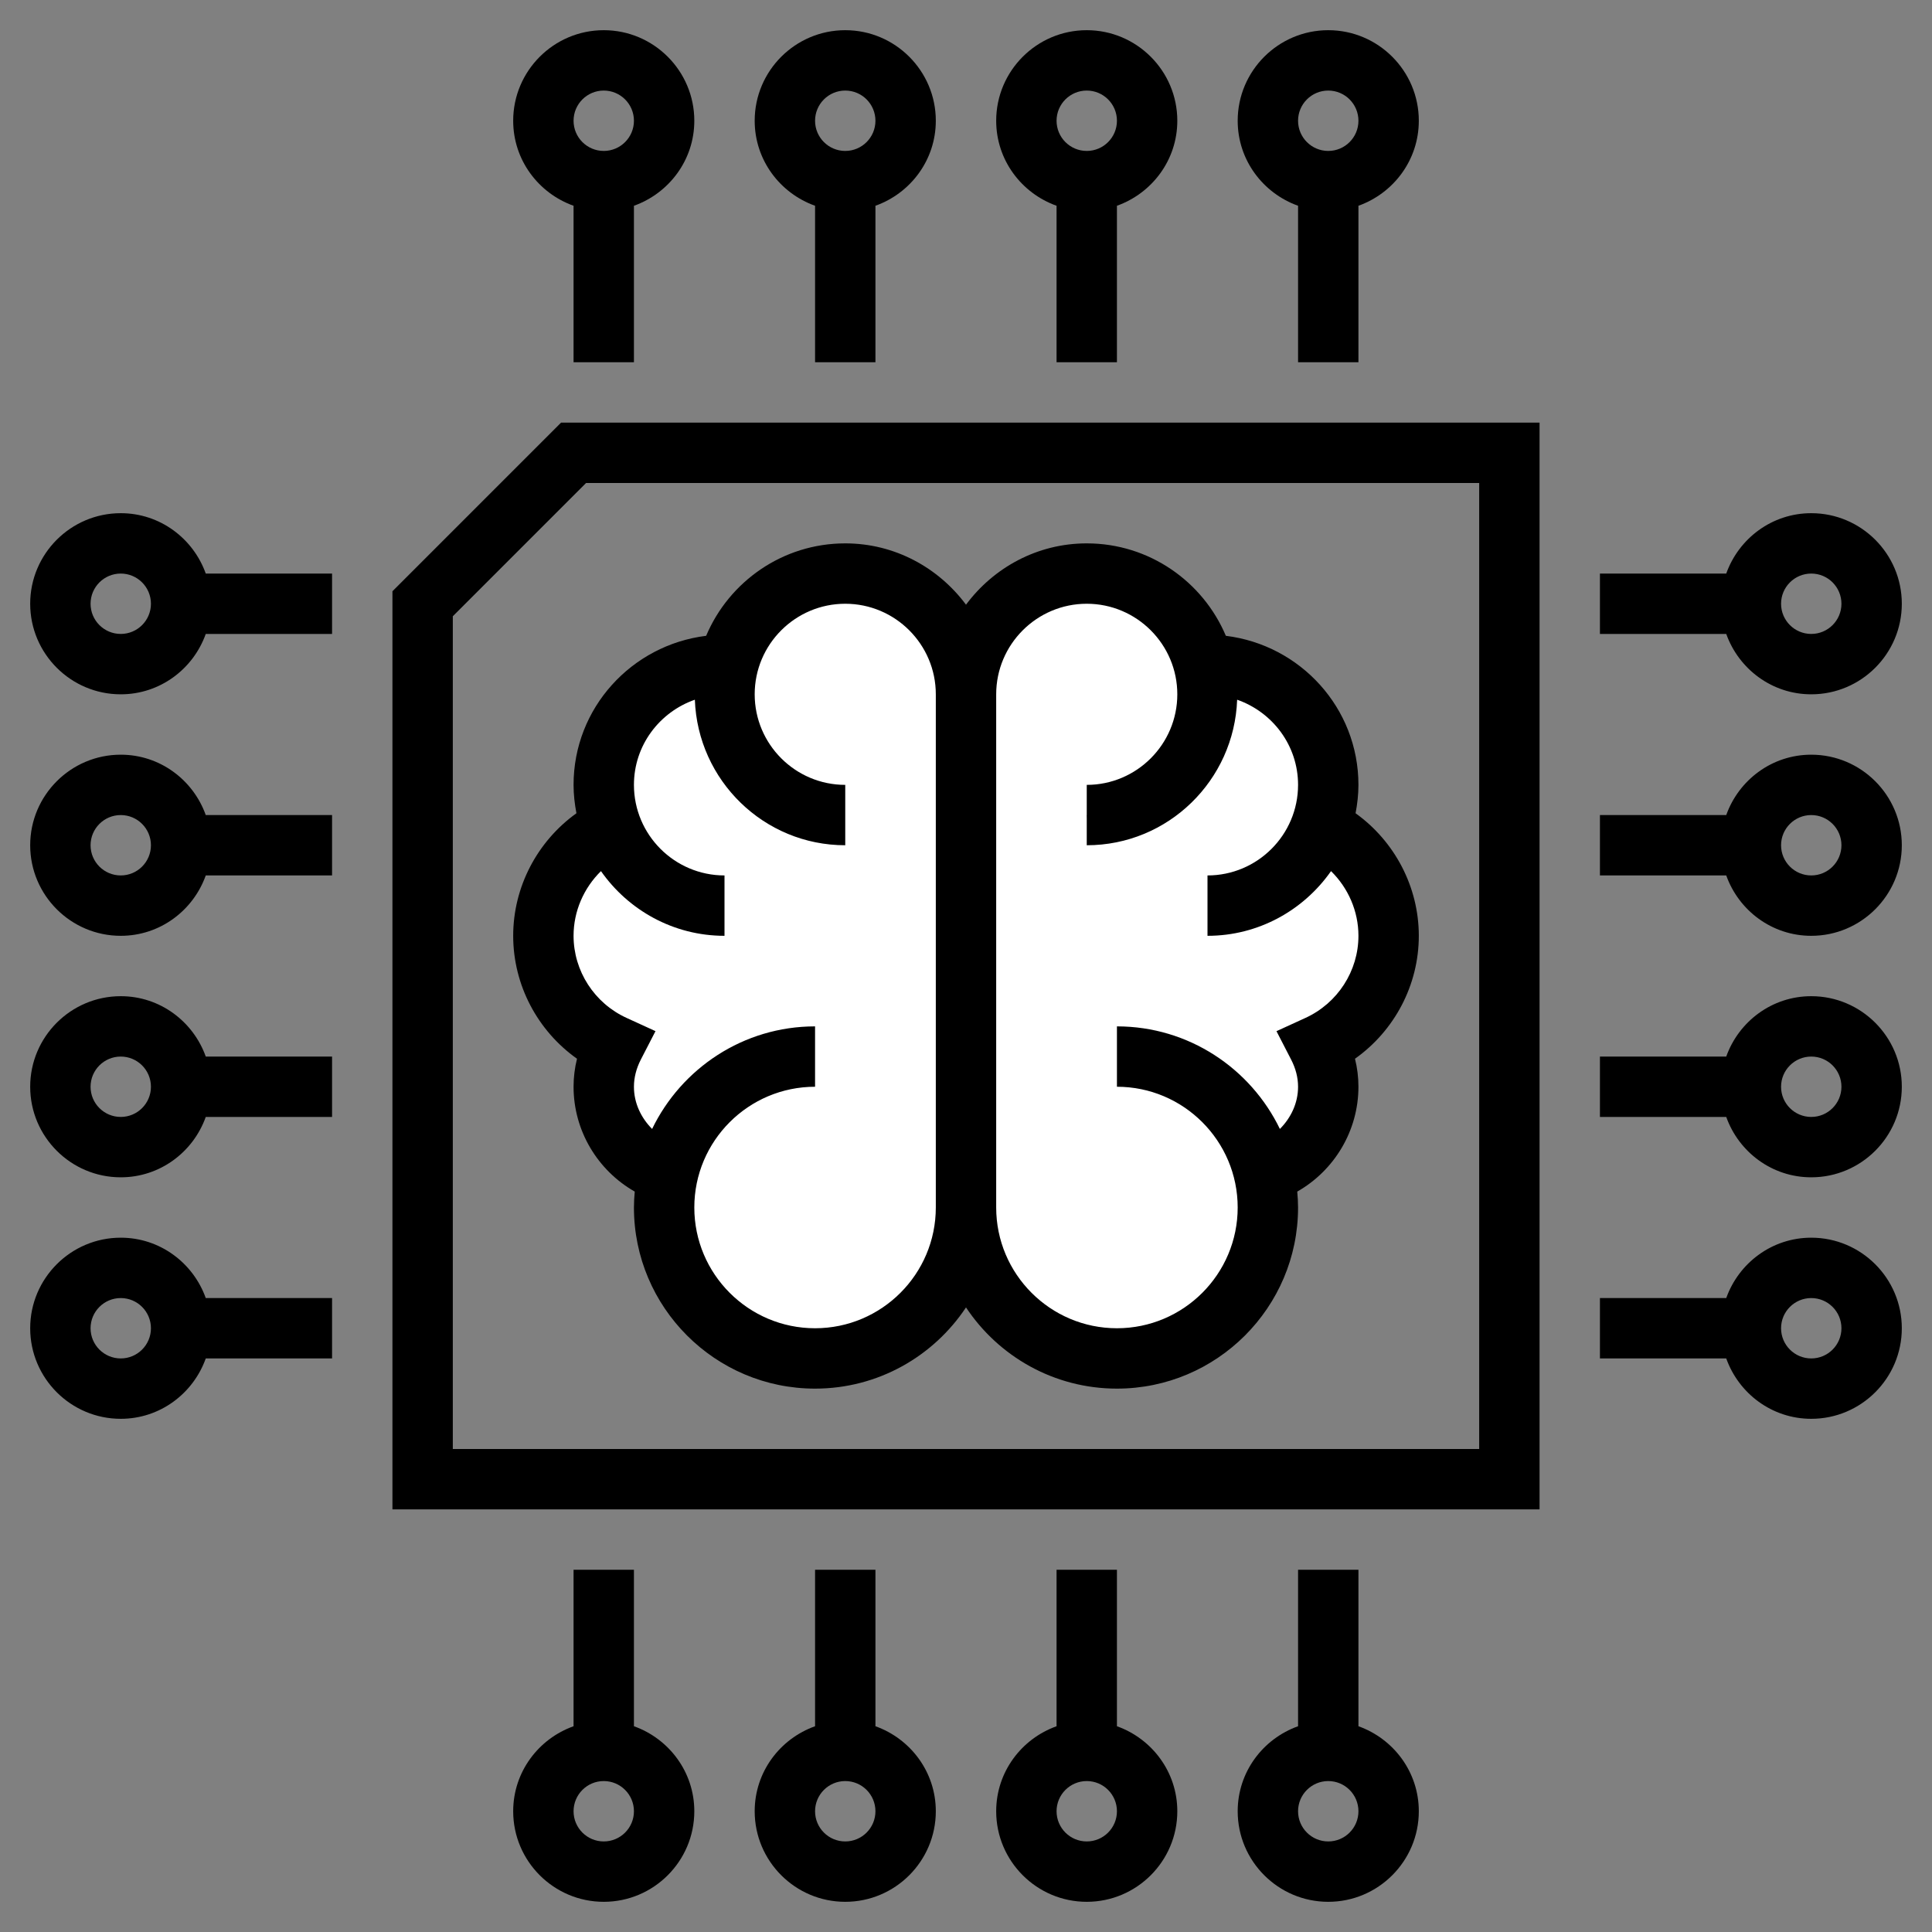 <?xml version="1.0" ?><svg id="Layer_1_1_" style="enable-background:new 0 0 64 64;" version="1.1" viewBox="0 0 64 64" xml:space="preserve" xmlns="http://www.w3.org/2000/svg" xmlns:xlink="http://www.w3.org/1999/xlink"><rect x="0" y="0" width="64" height="64" fill="#808080" stroke="none"/><g><g><path d="M46,31c0-1.481-0.805-2.774-2.001-3.466l-0.31,0.013C43.889,27.071,44,26.549,44,26    c0-2.209-1.791-4-4-4h-0.141c-0.446-1.722-1.997-3-3.859-3c-2.209,0-4,1.791-4,4c0-2.209-1.791-4-4-4    c-1.862,0-3.413,1.278-3.859,3H24c-2.209,0-4,1.791-4,4c0,0.541,0.11,1.056,0.305,1.527l-0.304,0.008    C18.805,28.226,18,29.519,18,31c0,1.617,0.964,3.002,2.344,3.632C20.132,35.044,20,35.504,20,36c0,1.306,0.835,2.417,2,2.829    l0.152,0.002C22.061,39.208,22,39.596,22,40c0,2.761,2.239,5,5,5s5-2.239,5-5c0,2.761,2.239,5,5,5s5-2.239,5-5    c0-0.404-0.061-0.792-0.152-1.169L42,38.829c1.165-0.412,2-1.523,2-2.829c0-0.496-0.132-0.956-0.344-1.368    C45.036,34.002,46,32.617,46,31z M36,27c0.005,0,0.01-0.002,0.015-0.002l0,0.128L36,27z" style="fill:#ffffff;"/></g><g><path d="M20,1c-1.654,0-3,1.346-3,3c0,1.302,0.839,2.402,2,2.816V12h2V6.816C22.161,6.402,23,5.302,23,4    C23,2.346,21.654,1,20,1z M20,5c-0.552,0-1-0.448-1-1s0.448-1,1-1s1,0.448,1,1S20.552,5,20,5z" style="fill:#000000;"/><path d="M28,1c-1.654,0-3,1.346-3,3c0,1.302,0.839,2.402,2,2.816V12h2V6.816C30.161,6.402,31,5.302,31,4    C31,2.346,29.654,1,28,1z M28,5c-0.552,0-1-0.448-1-1s0.448-1,1-1s1,0.448,1,1S28.552,5,28,5z" style="fill:#000000;"/><path d="M36,1c-1.654,0-3,1.346-3,3c0,1.302,0.839,2.402,2,2.816V12h2V6.816C38.161,6.402,39,5.302,39,4    C39,2.346,37.654,1,36,1z M36,5c-0.552,0-1-0.448-1-1s0.448-1,1-1s1,0.448,1,1S36.552,5,36,5z" style="fill:#000000;"/><path d="M44,1c-1.654,0-3,1.346-3,3c0,1.302,0.839,2.402,2,2.816V12h2V6.816C46.161,6.402,47,5.302,47,4    C47,2.346,45.654,1,44,1z M44,5c-0.552,0-1-0.448-1-1s0.448-1,1-1s1,0.448,1,1S44.552,5,44,5z" style="fill:#000000;"/><path d="M4,41c-1.654,0-3,1.346-3,3s1.346,3,3,3c1.302,0,2.402-0.839,2.816-2H11v-2H6.816    C6.402,41.839,5.302,41,4,41z M4,45c-0.552,0-1-0.448-1-1s0.448-1,1-1s1,0.448,1,1S4.552,45,4,45z" style="fill:#000000;"/><path d="M4,33c-1.654,0-3,1.346-3,3s1.346,3,3,3c1.302,0,2.402-0.839,2.816-2H11v-2H6.816    C6.402,33.839,5.302,33,4,33z M4,37c-0.552,0-1-0.448-1-1s0.448-1,1-1s1,0.448,1,1S4.552,37,4,37z" style="fill:#000000;"/><path d="M4,25c-1.654,0-3,1.346-3,3s1.346,3,3,3c1.302,0,2.402-0.839,2.816-2H11v-2H6.816    C6.402,25.839,5.302,25,4,25z M4,29c-0.552,0-1-0.448-1-1s0.448-1,1-1s1,0.448,1,1S4.552,29,4,29z" style="fill:#000000;"/><path d="M4,17c-1.654,0-3,1.346-3,3s1.346,3,3,3c1.302,0,2.402-0.839,2.816-2H11v-2H6.816    C6.402,17.839,5.302,17,4,17z M4,21c-0.552,0-1-0.448-1-1s0.448-1,1-1s1,0.448,1,1S4.552,21,4,21z" style="fill:#000000;"/><path d="M45,57.184V52h-2v5.184c-1.161,0.414-2,1.514-2,2.816c0,1.654,1.346,3,3,3s3-1.346,3-3    C47,58.698,46.161,57.598,45,57.184z M44,61c-0.552,0-1-0.448-1-1s0.448-1,1-1s1,0.448,1,1S44.552,61,44,61z" style="fill:#000000;"/><path d="M37,57.184V52h-2v5.184c-1.161,0.414-2,1.514-2,2.816c0,1.654,1.346,3,3,3s3-1.346,3-3    C39,58.698,38.161,57.598,37,57.184z M36,61c-0.552,0-1-0.448-1-1s0.448-1,1-1s1,0.448,1,1S36.552,61,36,61z" style="fill:#000000;"/><path d="M29,57.184V52h-2v5.184c-1.161,0.414-2,1.514-2,2.816c0,1.654,1.346,3,3,3s3-1.346,3-3    C31,58.698,30.161,57.598,29,57.184z M28,61c-0.552,0-1-0.448-1-1s0.448-1,1-1s1,0.448,1,1S28.552,61,28,61z" style="fill:#000000;"/><path d="M21,57.184V52h-2v5.184c-1.161,0.414-2,1.514-2,2.816c0,1.654,1.346,3,3,3s3-1.346,3-3    C23,58.698,22.161,57.598,21,57.184z M20,61c-0.552,0-1-0.448-1-1s0.448-1,1-1s1,0.448,1,1S20.552,61,20,61z" style="fill:#000000;"/><path d="M60,23c1.654,0,3-1.346,3-3s-1.346-3-3-3c-1.302,0-2.402,0.839-2.816,2H53v2h4.184    C57.598,22.161,58.698,23,60,23z M60,19c0.552,0,1,0.448,1,1s-0.448,1-1,1s-1-0.448-1-1S59.448,19,60,19z" style="fill:#000000;"/><path d="M60,25c-1.302,0-2.402,0.839-2.816,2H53v2h4.184c0.414,1.161,1.514,2,2.816,2c1.654,0,3-1.346,3-3    S61.654,25,60,25z M60,29c-0.552,0-1-0.448-1-1s0.448-1,1-1s1,0.448,1,1S60.552,29,60,29z" style="fill:#000000;"/><path d="M60,33c-1.302,0-2.402,0.839-2.816,2H53v2h4.184c0.414,1.161,1.514,2,2.816,2c1.654,0,3-1.346,3-3    S61.654,33,60,33z M60,37c-0.552,0-1-0.448-1-1s0.448-1,1-1s1,0.448,1,1S60.552,37,60,37z" style="fill:#000000;"/><path d="M60,41c-1.302,0-2.402,0.839-2.816,2H53v2h4.184c0.414,1.161,1.514,2,2.816,2c1.654,0,3-1.346,3-3    S61.654,41,60,41z M60,45c-0.552,0-1-0.448-1-1s0.448-1,1-1s1,0.448,1,1S60.552,45,60,45z" style="fill:#000000;"/></g><g><path d="M19,26c0,0.322,0.037,0.635,0.095,0.94C17.795,27.873,17,29.384,17,31    c0,1.631,0.807,3.146,2.114,4.072C19.038,35.377,19,35.688,19,36c0,1.452,0.793,2.771,2.027,3.473C21.011,39.647,21,39.822,21,40    c0,3.309,2.691,6,6,6c2.086,0,3.924-1.071,5-2.69c1.076,1.62,2.914,2.69,5,2.69c3.309,0,6-2.691,6-6    c0-0.178-0.011-0.353-0.027-0.527C44.207,38.771,45,37.452,45,36c0-0.312-0.038-0.623-0.114-0.928C46.193,34.146,47,32.631,47,31    c0-1.616-0.795-3.127-2.095-4.06C44.963,26.635,45,26.322,45,26c0-2.549-1.924-4.634-4.392-4.938C39.849,19.265,38.07,18,36,18    c-1.641,0-3.088,0.806-4,2.031C31.088,18.806,29.641,18,28,18c-2.07,0-3.849,1.265-4.608,3.062C20.924,21.366,19,23.451,19,26z     M36,20c1.654,0,3,1.346,3,3s-1.346,3-3,3v2c2.696,0,4.885-2.149,4.982-4.821C42.153,23.588,43,24.691,43,26c0,1.654-1.346,3-3,3    v2c1.693,0,3.187-0.851,4.092-2.143C44.662,29.416,45,30.185,45,31c0,1.166-0.69,2.234-1.76,2.722l-0.955,0.437l0.481,0.933    C42.922,35.391,43,35.696,43,36c0,0.541-0.236,1.03-0.602,1.398C41.427,35.391,39.375,34,37,34v2c2.206,0,4,1.794,4,4    s-1.794,4-4,4s-4-1.794-4-4V23C33,21.346,34.346,20,36,20z M23.018,23.179C23.115,25.851,25.304,28,28,28v-2c-1.654,0-3-1.346-3-3    s1.346-3,3-3s3,1.346,3,3v17c0,2.206-1.794,4-4,4s-4-1.794-4-4s1.794-4,4-4v-2c-2.375,0-4.427,1.391-5.398,3.398    C21.236,37.03,21,36.541,21,36c0-0.304,0.078-0.609,0.233-0.909l0.481-0.933l-0.955-0.437C19.69,33.234,19,32.166,19,31    c0-0.815,0.338-1.584,0.908-2.143C20.813,30.149,22.307,31,24,31v-2c-1.654,0-3-1.346-3-3C21,24.691,21.847,23.588,23.018,23.179z    " style="fill:#000000;"/><path d="M18.586,14L13,19.586V50h38V14H18.586z M49,48H15V20.414L19.414,16H49V48z" style="fill:#000000;"/></g></g></svg>